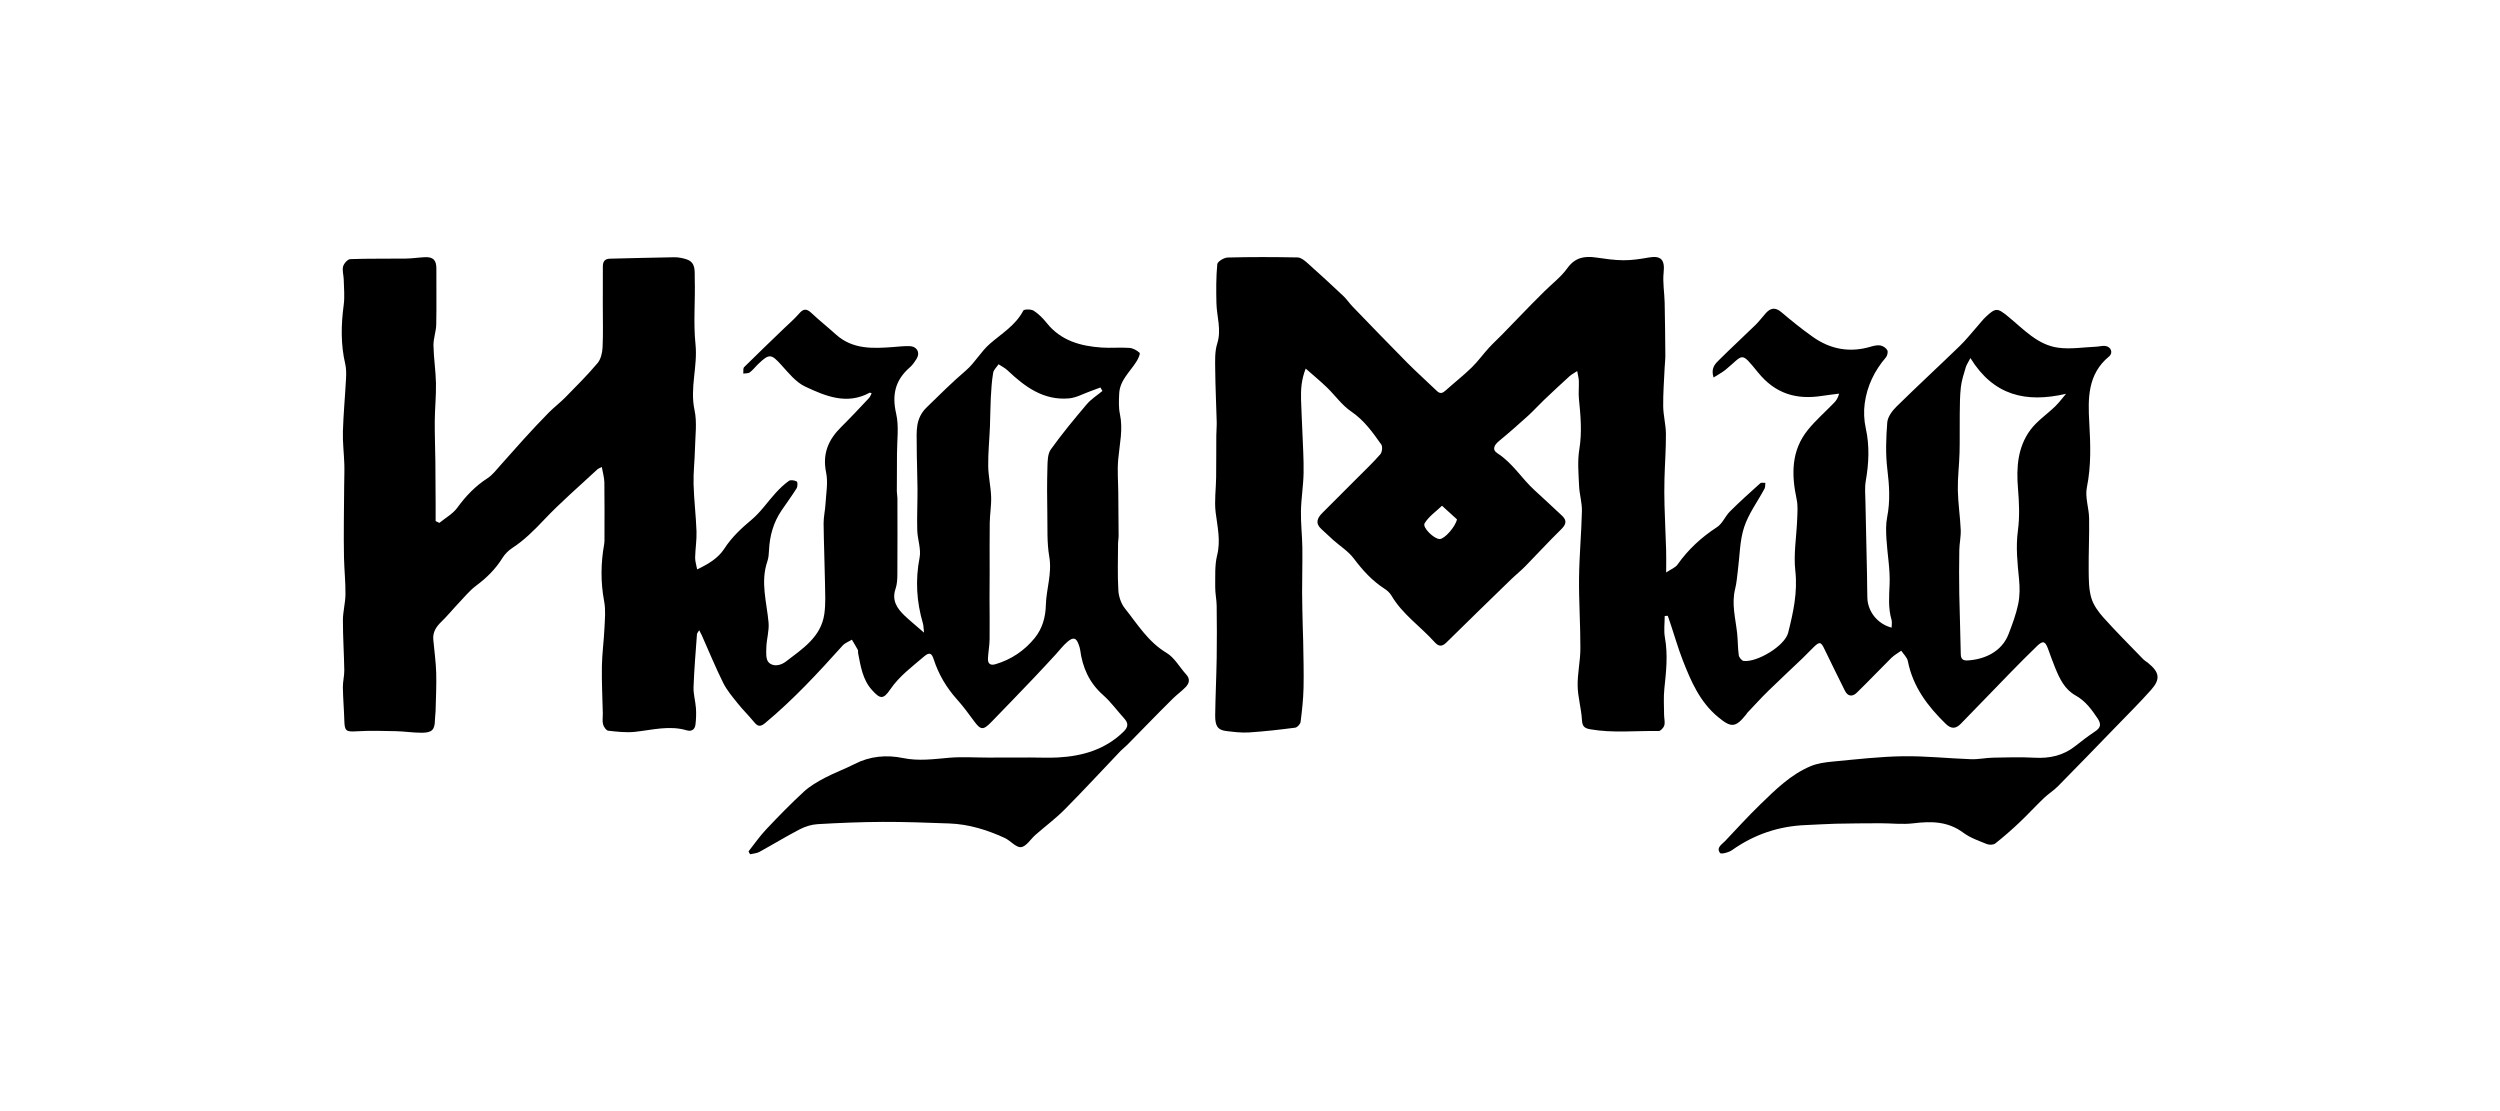 <?xml version="1.0" encoding="utf-8"?>
<!-- Generator: Adobe Illustrator 26.3.1, SVG Export Plug-In . SVG Version: 6.00 Build 0)  -->
<svg version="1.1" id="Layer_1" xmlns="http://www.w3.org/2000/svg" xmlns:xlink="http://www.w3.org/1999/xlink" x="0px" y="0px"
	 viewBox="0 0 2160 960" style="enable-background:new 0 0 2160 960;" xml:space="preserve">
<g>
	<path d="M1258.82,448.73c-4.31-3.92-8.62-7.85-12.93-11.78c-5.14,4.97-11.44,9.25-15.02,15.16c-2.21,3.64,8.19,13.6,12.99,13.62
		C1248.15,465.75,1257.52,455.06,1258.82,448.73 M1702.44,309.37c-2.07,4.02-3.4,5.85-3.99,7.88c-1.63,5.6-3.56,11.22-4.24,16.97
		c-0.9,7.66-0.88,15.45-0.99,23.18c-0.16,11.26,0.12,22.54-0.18,33.8c-0.28,10.73-1.68,21.47-1.48,32.18
		c0.21,11.47,2,22.91,2.5,34.38c0.26,5.82-1.13,11.69-1.23,17.55c-0.21,12.67-0.24,25.34-0.02,38.01c0.3,17.24,1.03,34.47,1.29,51.7
		c0.07,4.47,1.89,5.83,6.01,5.59c14.62-0.87,29.45-7.57,35.28-22.75c3.26-8.49,6.5-17.13,8.34-26c1.43-6.93,1.42-14.37,0.72-21.46
		c-1.38-14-2.9-27.75-0.98-41.99c1.62-11.99,1.06-24.43,0.05-36.56c-1.5-18.02-0.23-35.47,10.66-50.29
		c5.76-7.83,14.37-13.53,21.46-20.43c3.43-3.34,6.31-7.24,9.43-10.89C1750.33,348.32,1722.38,341.75,1702.44,309.37 M1480.5,326.17
		c-2.6-8.45,1.71-12.1,5.23-15.6c10.24-10.18,20.89-19.94,31.21-30.02c3.2-3.12,5.83-6.83,8.86-10.14
		c4.16-4.52,8.23-5.01,13.32-0.68c8.76,7.46,17.76,14.67,27.14,21.32c15.21,10.79,31.97,13.87,50.08,8.47
		c2.67-0.8,5.68-1.51,8.31-1.05c2.23,0.4,4.89,2.15,5.95,4.07c0.81,1.46,0.09,4.74-1.14,6.18c-9.91,11.52-16.29,24.76-18.33,39.67
		c-0.97,7.07-0.64,14.69,0.9,21.66c3.39,15.3,2.63,30.3-0.01,45.54c-1,5.76-0.4,11.82-0.29,17.74c0.4,21.23,0.93,42.45,1.38,63.68
		c0.14,6.55,0.07,13.11,0.29,19.66c0.4,11.81,8.84,22.47,20.96,25.61c0-2.45,0.51-4.79-0.09-6.82c-2.96-10.15-2.09-20.26-1.65-30.68
		c0.55-13-1.98-26.1-2.74-39.19c-0.36-6.26-0.58-12.75,0.63-18.84c2.76-13.87,1.85-27.41,0.15-41.35
		c-1.62-13.29-1.11-26.98-0.07-40.38c0.37-4.77,4.22-10.03,7.89-13.64c18.02-17.74,36.63-34.89,54.79-52.49
		c5.58-5.4,10.39-11.59,15.56-17.41c2.19-2.47,4.19-5.13,6.57-7.4c9-8.6,10.48-8.07,19.92-0.34c13.14,10.76,25.17,24.28,43.02,26.69
		c10.71,1.44,21.88-0.43,32.84-0.89c2.57-0.11,5.19-0.95,7.68-0.65c5.09,0.61,7.18,5.95,3.29,9.16
		c-18.51,15.25-18.19,36.27-17.02,56.97c1.07,18.88,1.73,37.4-2.09,56.2c-1.69,8.35,1.8,17.63,1.95,26.51
		c0.26,15.02-0.53,30.06-0.37,45.09c0.08,7.94,0.06,16.2,2.24,23.69c1.81,6.2,6.07,12.1,10.49,17.03
		c11.02,12.29,22.72,23.97,34.21,35.84c1.3,1.35,2.99,2.3,4.45,3.49c9.78,7.94,10.8,13.89,2.56,23.15
		c-9.85,11.08-20.4,21.53-30.72,32.19c-16.6,17.14-33.18,34.29-49.94,51.27c-3.63,3.67-8.18,6.42-11.91,10
		c-7.28,6.99-14.12,14.45-21.46,21.38c-6.61,6.25-13.48,12.27-20.62,17.89c-1.62,1.28-5.19,1.38-7.25,0.54
		c-6.97-2.84-14.4-5.37-20.33-9.79c-13.29-9.91-27.63-10.07-43.08-8.17c-9.44,1.16-19.15-0.05-28.75-0.03
		c-12.89,0.03-25.78,0.12-38.67,0.4c-8.4,0.19-16.8,0.83-25.2,1.14c-23.58,0.86-44.93,8.03-64.22,21.72
		c-2.8,1.98-9.34,3.64-10.27,2.44c-3.56-4.59,1.49-7.35,4.29-10.29c10.04-10.57,19.83-21.41,30.3-31.55
		c13.2-12.79,26.35-25.94,43.66-33.19c5.91-2.48,12.67-3.37,19.14-3.98c20.12-1.89,40.27-4.27,60.44-4.59
		c19.68-0.31,39.38,1.88,59.08,2.56c6.29,0.21,12.62-1.21,18.94-1.34c11.97-0.24,23.97-0.61,35.91,0.05
		c13.04,0.72,24.75-1.84,35.11-10.04c5.53-4.38,11.12-8.7,17-12.58c4.99-3.29,5.72-6.28,2.23-11.47
		c-5.19-7.74-10.57-15.05-18.88-19.66c-9.52-5.29-13.81-14.47-17.68-23.9c-2.22-5.41-4.17-10.94-6.18-16.44
		c-2.41-6.6-4.42-7.29-9.34-2.56c-7.82,7.53-15.48,15.24-23.06,23.02c-14.35,14.71-28.56,29.56-42.93,44.25
		c-4.21,4.3-8.13,4.93-13.16,0.01c-15.6-15.25-28.28-31.99-32.62-54.05c-0.64-3.27-3.75-6.05-5.72-9.05
		c-2.88,2.07-6.09,3.81-8.58,6.27c-10.07,9.94-19.76,20.26-29.92,30.09c-3.64,3.51-7.66,3.39-10.26-1.94
		c-5.87-12-11.95-23.91-17.68-35.98c-2.83-5.97-4.03-6.47-8.83-1.91c-3.43,3.26-6.63,6.77-10.06,10.05
		c-9.87,9.44-19.91,18.72-29.67,28.27c-6.22,6.09-12.06,12.56-18.06,18.87c-0.32,0.34-0.49,0.81-0.78,1.18
		c-9.4,11.81-13.08,11.82-24.47,2.37c-15.73-13.04-23.39-30.9-30.49-49.1c-3.82-9.78-6.72-19.92-10.05-29.89
		c-0.94-2.82-1.91-5.63-2.87-8.44c-0.88,0.06-1.76,0.12-2.65,0.18c0,6.22-0.91,12.61,0.18,18.64c2.7,14.87,1.06,29.49-0.5,44.25
		c-0.78,7.4-0.25,14.94-0.22,22.41c0.01,3.07,0.94,6.32,0.2,9.15c-0.54,2.01-3.21,4.98-4.88,4.94c-19.72-0.39-39.51,1.94-59.17-1.53
		c-5.12-0.9-6.82-2.65-7.12-8.12c-0.54-9.81-3.53-19.52-3.71-29.3c-0.2-10.75,2.34-21.54,2.37-32.32
		c0.06-20.29-1.37-40.6-1.16-60.89c0.2-19.32,2.05-38.61,2.48-57.93c0.16-7.2-2.14-14.42-2.45-21.67
		c-0.45-10.52-1.49-21.3,0.2-31.56c2.43-14.71,1.14-29.03-0.32-43.55c-0.51-5.13,0.09-10.37-0.07-15.54
		c-0.08-2.45-0.78-4.88-1.43-8.62c-2.93,1.95-4.99,2.97-6.63,4.47c-7.48,6.81-14.88,13.69-22.2,20.67
		c-4.61,4.39-8.86,9.18-13.58,13.46c-8.16,7.38-16.41,14.68-24.91,21.66c-4.2,3.45-6.72,7.5-1.52,10.84
		c13.03,8.34,20.81,21.68,31.9,31.79c8,7.28,15.88,14.69,23.8,22.06c4.96,4.62,3.11,8.09-1.21,12.3
		c-10.44,10.2-20.28,21.01-30.51,31.42c-3.96,4.04-8.41,7.58-12.47,11.52c-18.64,18.1-37.28,36.2-55.78,54.45
		c-3.83,3.77-6.75,3.29-10.06-0.4c-12.24-13.65-27.91-24.1-37.4-40.36c-1.38-2.36-3.73-4.39-6.07-5.91
		c-10.63-6.87-18.82-15.93-26.4-26.03c-4.68-6.23-11.79-10.64-17.74-15.93c-3.47-3.09-6.79-6.35-10.24-9.46
		c-5.5-4.95-3.64-9.48,0.73-13.86c9.98-10.01,20-19.99,29.98-30c6.82-6.85,13.86-13.5,20.2-20.77c1.57-1.8,2.12-6.61,0.84-8.42
		c-7.44-10.56-14.85-20.97-26.03-28.57c-8-5.43-13.86-13.94-20.96-20.79c-5.52-5.33-11.47-10.22-18.32-16.27
		c-3.87,9.89-4.24,18.39-4.02,26.93c0.25,9.08,0.8,18.14,1.13,27.22c0.44,12.02,1.28,24.05,1.06,36.05
		c-0.2,11.01-2.07,21.99-2.28,33c-0.2,10.48,1.08,20.98,1.22,31.48c0.18,12.89-0.25,25.79-0.21,38.68
		c0.02,9.86,0.34,19.72,0.55,29.57c0.09,3.96,0.31,7.91,0.36,11.86c0.18,13.68,0.65,27.36,0.33,41.03
		c-0.23,9.83-1.3,19.66-2.55,29.42c-0.24,1.91-2.83,4.78-4.62,5.02c-13.27,1.73-26.58,3.25-39.93,4.12
		c-6.51,0.42-13.16-0.43-19.69-1.21c-7.27-0.88-9.67-4.16-9.55-13.69c0.22-16.53,1.04-33.06,1.3-49.6
		c0.23-15.01,0.17-30.02-0.02-45.02c-0.07-5.39-1.33-10.77-1.26-16.14c0.12-9.19-0.51-18.71,1.67-27.47
		c3.16-12.73,0.25-24.55-1.28-36.87c-1.23-9.96,0.29-20.25,0.41-30.4c0.14-12.05,0.07-24.1,0.15-36.16
		c0.03-3.9,0.43-7.81,0.34-11.71c-0.39-15.1-1.15-30.18-1.29-45.28c-0.07-7.51-0.47-15.47,1.74-22.44
		c3.81-12.02-0.42-23.29-0.69-34.88c-0.27-11.25-0.32-22.56,0.74-33.72c0.21-2.27,5.8-5.66,8.97-5.74
		c20.14-0.53,40.29-0.46,60.43-0.07c2.8,0.06,5.92,2.53,8.25,4.61c10.55,9.4,20.95,18.99,31.24,28.67c2.9,2.73,5.13,6.18,7.91,9.06
		c15.75,16.3,31.46,32.64,47.42,48.74c8.29,8.35,17.11,16.17,25.57,24.34c3.1,2.99,5.26,1.55,7.82-0.75
		c7.33-6.57,15.1-12.68,22.16-19.54c5.37-5.22,9.78-11.4,14.84-16.96c3.62-3.98,7.64-7.59,11.4-11.45
		c8.38-8.59,16.69-17.24,25.06-25.84c3.78-3.88,7.63-7.71,11.49-11.52c6.71-6.64,14.48-12.51,19.9-20.07
		c6.6-9.2,14.63-10.67,24.64-9.24c7.9,1.13,15.88,2.34,23.83,2.38c7.22,0.04,14.53-1.06,21.67-2.34
		c10.85-1.95,14.23,1.94,13.05,12.87c-0.92,8.54,0.69,17.34,0.88,26.03c0.33,15.33,0.47,30.66,0.59,45.98
		c0.02,3.3-0.44,6.6-0.58,9.91c-0.5,11.23-1.4,22.46-1.27,33.69c0.09,7.97,2.29,15.91,2.35,23.87c0.09,12.89-0.91,25.79-1.25,38.69
		c-0.2,7.68-0.18,15.38,0.03,23.06c0.35,12.88,1,25.75,1.4,38.63c0.17,5.63,0.03,11.27,0.03,19.38c4.33-2.92,7.98-4.23,9.8-6.82
		c9.24-13.13,20.69-23.62,34.16-32.38c4.67-3.03,7.02-9.41,11.16-13.53c8.44-8.42,17.32-16.39,26.19-24.37
		c0.86-0.77,2.89-0.25,4.38-0.33c-0.21,1.68,0.05,3.59-0.69,4.98c-5.94,11.12-13.79,21.57-17.65,33.35
		c-3.85,11.75-3.74,24.79-5.4,37.26c-0.7,5.3-1.02,10.71-2.33,15.87c-3.31,13.07,0.32,25.69,1.7,38.49c0.68,6.31,0.53,12.72,1.41,19
		c0.26,1.87,2.59,4.72,4.22,4.91c11.8,1.31,35.62-13.08,38.44-24.33c4.38-17.45,8.29-34.86,6.2-53.51
		c-1.63-14.54,1.04-29.54,1.59-44.34c0.21-5.79,0.76-11.8-0.43-17.37c-4.58-21.43-4.85-42.15,9.74-60.14
		c6.8-8.37,15.06-15.55,22.58-23.35c1.87-1.94,3.44-4.16,4.34-7.91c-4.94,0.65-9.9,1.19-14.82,1.96
		c-22.09,3.45-40.2-1.84-55.1-20.12c-15.53-19.05-12.25-15.55-28.33-2.35C1487.88,321.9,1484.45,323.65,1480.5,326.17"/>
	<path d="M952.51,337.78c-0.6-1-1.19-1.99-1.79-2.99c-2.9,1.09-5.79,2.23-8.71,3.26c-6.13,2.16-12.16,5.62-18.43,6.16
		c-21.98,1.91-38.1-10.02-53.04-24.2c-2.24-2.13-5.16-3.54-7.76-5.29c-1.63,2.45-4.25,4.73-4.69,7.39
		c-1.2,7.12-1.65,14.38-2.04,21.61c-0.44,8.21-0.39,16.44-0.73,24.65c-0.47,11.41-1.64,22.83-1.51,34.23
		c0.1,8.87,2.22,17.7,2.53,26.58c0.26,7.48-1.09,15.02-1.21,22.53c-0.22,13.89-0.05,27.79-0.07,41.69
		c-0.01,7.74-0.12,15.48-0.11,23.22c0.01,11.97,0.25,23.93,0.06,35.89c-0.08,5.39-1.14,10.76-1.41,16.16
		c-0.22,4.49,1.71,6.63,6.6,5.17c13.68-4.07,25.08-11.82,33.9-22.74c6.41-7.95,9.26-17.71,9.51-28.14c0.34-14,5.49-27.46,2.97-41.98
		c-2.1-12.08-1.47-24.67-1.69-37.04c-0.24-13.34-0.31-26.7,0.08-40.04c0.15-5.28,0.13-11.66,2.93-15.58
		c9.67-13.53,20.32-26.38,31.09-39.08C942.77,344.8,947.96,341.57,952.51,337.78 M798.36,546.6c-0.46-4.01-0.4-6.04-0.94-7.89
		c-5.48-18.73-6.69-37.45-2.9-56.85c1.47-7.48-1.79-15.78-2.01-23.73c-0.33-11.94,0.28-23.91,0.21-35.85
		c-0.07-12.66-0.68-25.32-0.67-37.97c0.01-11.44-1.48-22.5,8.63-32.38c11.12-10.87,22.1-21.75,33.94-31.9
		c7.75-6.66,12.94-16.31,20.66-23.02c10.29-8.93,22.21-15.92,28.86-28.67c0.67-1.28,6.77-1.31,9.03,0.14
		c4.29,2.75,8.06,6.65,11.29,10.68c12.22,15.22,29.08,19.87,47.36,21.13c7.96,0.55,16.02-0.29,23.98,0.29
		c3.11,0.23,6.54,2.11,8.83,4.28c0.76,0.72-1.15,4.92-2.5,7.14c-5.56,9.11-14.61,16.38-15.14,28.09
		c-0.27,5.86-0.59,11.96,0.62,17.62c2.86,13.33-0.31,26.18-1.48,39.26c-0.85,9.49-0.01,19.13,0.07,28.7
		c0.11,12.61,0.24,25.23,0.29,37.84c0.01,1.88-0.47,3.76-0.48,5.64c-0.04,13.64-0.54,27.31,0.25,40.9
		c0.3,5.32,2.33,11.41,5.61,15.53c10.93,13.72,20.07,28.96,36,38.48c6.94,4.14,11.33,12.46,17.05,18.72
		c3.49,3.81,2.64,7.49-0.33,10.66c-3.37,3.59-7.48,6.47-11.01,9.92c-7.21,7.07-14.25,14.29-21.33,21.49
		c-6.1,6.2-12.13,12.45-18.24,18.63c-1.83,1.85-3.97,3.39-5.76,5.27c-16.13,16.91-31.97,34.1-48.42,50.68
		c-7.78,7.84-16.74,14.5-25.08,21.79c-4.25,3.71-8.03,10.2-12.56,10.71c-4.34,0.49-9.13-5.65-14.14-7.95
		c-15.2-6.97-31.06-11.9-47.92-12.51c-19.08-0.69-38.17-1.42-57.26-1.35c-18.81,0.07-37.64,0.85-56.43,1.95
		c-5.24,0.31-10.76,2.03-15.44,4.46c-11.85,6.13-23.23,13.15-34.94,19.54c-2.34,1.28-5.33,1.38-8.03,2.02
		c-0.43-0.83-0.87-1.66-1.3-2.49c5.05-6.37,9.7-13.13,15.26-19.02c10.54-11.18,21.3-22.21,32.59-32.61
		c5.27-4.85,11.77-8.58,18.16-11.96c8.29-4.38,17.2-7.55,25.54-11.86c13.37-6.91,27.79-8.1,41.79-5.22
		c13.62,2.81,26.52,0.95,39.85-0.21c11.16-0.97,22.48-0.17,33.73-0.17c12.2-0.01,24.4-0.06,36.59-0.07c7.99,0,16,0.41,23.97-0.03
		c21.17-1.18,40.6-6.8,56.4-22.12c4.46-4.32,4.42-7.55,0.57-11.78c-6.06-6.64-11.37-14.08-18.06-19.99
		c-12-10.59-17.85-23.83-19.87-39.25c-0.18-1.38-0.68-2.72-1.13-4.05c-2.05-6.13-4.55-7.15-9.59-2.94
		c-3.95,3.29-7.08,7.55-10.61,11.36c-6.21,6.7-12.38,13.45-18.69,20.06c-12.22,12.8-24.46,25.56-36.81,38.22
		c-7.01,7.19-9.16,6.82-14.85-0.96c-4.72-6.46-9.5-12.92-14.83-18.86c-9.11-10.15-15.8-21.58-20.01-34.5
		c-1.63-5-3.47-6.64-8.31-2.46c-10.36,8.92-21.36,16.91-29.28,28.54c-5.98,8.77-8.67,8.34-15.77,0.43
		c-8.11-9.03-9.73-20.59-11.96-31.87c-0.18-0.92,0.17-2.05-0.24-2.81c-1.6-2.99-3.4-5.86-5.12-8.78c-2.71,1.68-6,2.84-8.04,5.12
		c-21.14,23.54-42.6,46.73-67.03,67.01c-4.51,3.74-6.65,2.46-9.69-1.26c-4.45-5.44-9.54-10.37-13.92-15.87
		c-4.5-5.64-9.32-11.28-12.5-17.67c-6.68-13.45-12.38-27.38-18.5-41.11c-0.54-1.22-1.21-2.38-2.24-4.39
		c-0.95,1.64-1.88,2.51-1.94,3.44c-1.1,15.26-2.42,30.51-2.95,45.79c-0.21,6.02,1.67,12.08,2.08,18.17c0.32,4.65,0.14,9.4-0.4,14.05
		c-0.48,4.2-3.23,6.31-7.54,5.04c-15.09-4.46-29.82-0.3-44.73,1.3c-7.61,0.81-15.48-0.09-23.14-0.97c-1.73-0.2-3.86-3.34-4.44-5.5
		c-0.77-2.87-0.16-6.1-0.22-9.17c-0.29-13.64-1.02-27.29-0.8-40.93c0.18-11,1.7-21.98,2.22-32.99c0.36-7.68,1.16-15.62-0.24-23.06
		c-3.15-16.71-2.96-33.19,0.04-49.8c0.29-1.62,0.21-3.3,0.21-4.96c0.01-16.03,0.15-32.05-0.09-48.07
		c-0.07-4.23-1.35-8.44-2.21-13.37c-2.19,1.15-3.13,1.41-3.77,2.01c-15.55,14.49-31.74,28.39-46.32,43.8
		c-8.48,8.96-16.93,17.46-27.28,24.18c-3.29,2.14-6.35,5.2-8.42,8.53c-5.93,9.57-13.59,17.18-22.61,23.88
		c-5.78,4.29-10.45,10.11-15.47,15.39c-4.99,5.24-9.56,10.9-14.76,15.92c-4.51,4.35-7.55,9.01-6.97,15.47
		c0.87,9.58,2.24,19.14,2.52,28.74c0.32,11.06-0.29,22.15-0.55,33.22c-0.06,2.35-0.49,4.7-0.53,7.04
		c-0.12,8.76-2.28,11.37-11.32,11.42c-7.52,0.04-15.03-1.18-22.56-1.35c-11.24-0.25-22.53-0.57-33.74,0.11
		c-9.04,0.55-10.43-0.15-10.68-9.02c-0.27-9.66-1.12-19.31-1.27-28.98c-0.07-4.91,1.3-9.84,1.23-14.76
		c-0.23-14.41-1.21-28.82-1.19-43.23c0.01-7.45,2.14-14.9,2.21-22.36c0.1-10.48-1.01-20.96-1.27-31.46
		c-0.26-10.31-0.16-20.62-0.13-30.94c0.03-10.65,0.18-21.29,0.28-31.94c0.06-6.04,0.32-12.09,0.13-18.12
		c-0.29-9.43-1.51-18.86-1.23-28.26c0.46-15.29,1.9-30.55,2.71-45.83c0.22-4.15,0.23-8.47-0.7-12.47
		c-3.95-16.98-3.61-33.92-1.31-51.08c0.96-7.19,0.18-14.62,0.01-21.94c-0.08-3.76-1.44-7.74-0.55-11.19
		c0.67-2.58,3.94-6.3,6.17-6.38c15.99-0.59,32.02-0.27,48.04-0.48c5.42-0.07,10.83-0.92,16.25-1.19
		c7.52-0.37,10.18,2.55,10.14,10.08c-0.1,16.04,0.23,32.1-0.12,48.14c-0.13,6.03-2.49,12.03-2.39,18.02
		c0.19,10.92,1.95,21.8,2.16,32.72c0.2,10.79-0.95,21.61-1.04,32.42c-0.1,11.7,0.39,23.4,0.52,35.11
		c0.14,12.43,0.17,24.86,0.23,37.28c0.02,4.75,0,9.5,0,14.24c1.08,0.51,2.15,1.03,3.22,1.54c5.26-4.31,11.64-7.79,15.51-13.11
		c7.32-10.05,15.54-18.67,26.03-25.44c4.44-2.86,7.8-7.46,11.44-11.46c6.77-7.44,13.3-15.09,20.09-22.51
		c6.99-7.65,14.04-15.26,21.32-22.63c4.64-4.7,9.97-8.72,14.59-13.43c9.45-9.62,19.03-19.18,27.7-29.47
		c2.85-3.38,4.11-8.92,4.33-13.56c0.58-12.2,0.19-24.45,0.2-36.67c0.01-11.09,0.04-22.17,0.04-33.25c0-4.18,1.59-6.65,6.22-6.74
		c18.44-0.37,36.87-0.99,55.31-1.23c3.68-0.05,7.54,0.68,11.03,1.88c8,2.74,6.65,10.44,6.83,16.21c0.6,19.03-1.31,38.25,0.66,57.09
		c1.99,19.11-4.98,37.63-0.84,56.85c2.31,10.74,0.6,22.39,0.37,33.63c-0.21,10.12-1.47,20.25-1.2,30.34
		c0.36,13.62,2.06,27.2,2.54,40.82c0.26,7.5-1.03,15.05-1.19,22.58c-0.07,3.1,1,6.21,1.73,10.32c9.84-4.76,18.14-9.65,23.52-17.98
		c6.38-9.87,14.64-17.54,23.6-25.04c7.86-6.58,13.76-15.46,20.77-23.11c3.47-3.78,7.23-7.44,11.39-10.39
		c1.5-1.06,4.92-0.49,6.8,0.54c0.84,0.46,0.82,4.38-0.14,5.9c-4.08,6.54-8.69,12.74-13.02,19.14
		c-7.03,10.36-10.25,21.93-10.82,34.36c-0.15,3.25-0.41,6.64-1.45,9.69c-6.1,17.82-0.49,35.25,1.07,52.87
		c0.61,6.89-1.66,13.98-1.91,21.01c-0.16,4.49-0.61,10.51,1.89,13.21c3.98,4.28,10.58,2.8,15.04-0.64
		c14.27-10.99,30.26-21.07,33.14-40.97c1.3-9,0.72-18.32,0.58-27.49c-0.27-16.95-1.03-33.9-1.19-50.84
		c-0.05-5.59,1.34-11.19,1.64-16.8c0.49-9.06,2.33-18.49,0.54-27.13c-3.37-16.23,1.91-28.42,13.02-39.4
		c8.22-8.12,16.09-16.59,24.02-25c1.03-1.09,1.52-2.7,2.3-4.14c-0.88-0.27-1.44-0.63-1.71-0.48c-19.7,10.75-38.16,2.94-55.67-5.26
		c-8.07-3.78-14.43-11.81-20.69-18.72c-8.59-9.47-10.34-9.95-19.64-1.09c-2.57,2.44-4.75,5.36-7.55,7.49
		c-1.37,1.04-3.74,0.76-5.66,1.08c0.21-1.9-0.32-4.54,0.73-5.59c11.34-11.28,22.93-22.31,34.44-33.42
		c4.4-4.24,9.09-8.24,13.06-12.85c3.61-4.19,6.38-4.52,10.49-0.65c6.87,6.47,14.28,12.36,21.29,18.68
		c14.49,13.07,31.95,12.19,49.56,10.87c4.7-0.35,9.43-0.94,14.12-0.77c6.53,0.23,9.37,5.74,5.93,11.16
		c-1.63,2.57-3.42,5.2-5.69,7.17c-12.53,10.85-15.65,23.54-11.85,39.93c2.57,11.11,0.71,23.26,0.73,34.95
		c0.02,10.81-0.13,21.63-0.13,32.44c0,1.88,0.5,3.76,0.5,5.64c0.04,21.95,0.1,43.9-0.04,65.85c-0.03,4.19-0.24,8.62-1.58,12.53
		c-3.42,10.01,1.3,16.95,7.9,23.25C786.53,536.59,791.74,540.82,798.36,546.6"/>
</g>
</svg>
